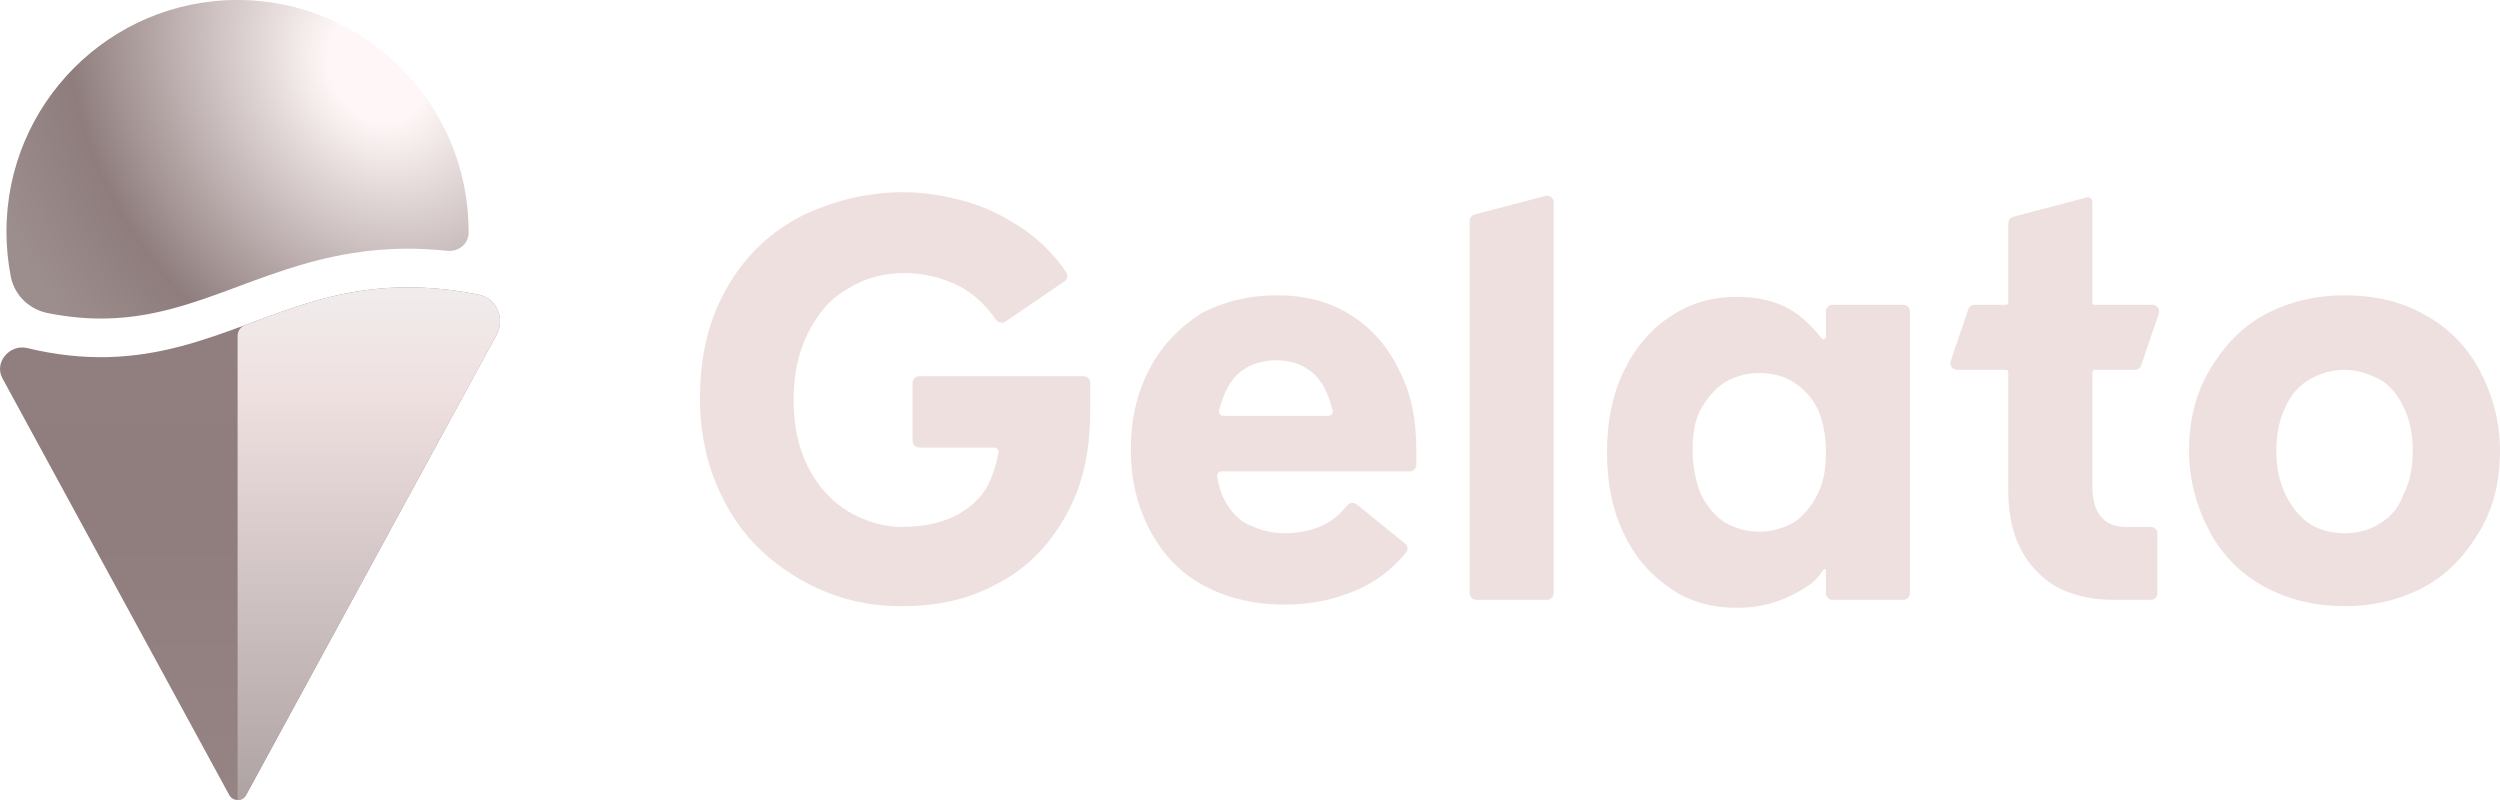 <svg xmlns:xlink="http://www.w3.org/1999/xlink" width="100" height="32" viewBox="0 0 100 32" fill="none" xmlns="http://www.w3.org/2000/svg">
    <path d="M18.744 9.319C18.741 9.764 18.332 10.078 17.891 10.032C16.797 9.916 15.794 9.926 14.857 10.024C12.816 10.237 11.121 10.867 9.557 11.448L9.554 11.449C9.459 11.484 9.365 11.519 9.272 11.554C7.612 12.169 6.082 12.698 4.268 12.739C3.544 12.756 2.764 12.695 1.905 12.522C1.169 12.374 0.58 11.811 0.434 11.072C0.318 10.487 0.258 9.882 0.258 9.263C0.258 4.147 4.396 0 9.501 0C14.605 0 18.744 4.147 18.744 9.263C18.744 9.281 18.744 9.3 18.744 9.319Z" fill="url(&quot;#paint0_radial_4194_88791&quot;)"></path>
    <path d="M1.081 13.922C0.387 13.755 -0.246 14.502 0.096 15.13L9.168 31.799C9.314 32.067 9.698 32.067 9.844 31.799L19.858 13.401C20.213 12.748 19.872 11.931 19.144 11.786C17.562 11.469 16.214 11.435 15.014 11.56C13.173 11.752 11.643 12.32 10.056 12.909C9.972 12.94 9.888 12.971 9.803 13.003C8.141 13.618 6.397 14.235 4.301 14.284C3.304 14.307 2.243 14.201 1.081 13.922Z" fill="url(&quot;#paint1_linear_4194_88791&quot;)"></path>
    <path d="M9.504 13.436C9.504 13.242 9.624 13.07 9.805 13.003C9.89 12.971 9.974 12.94 10.058 12.909C11.646 12.32 13.175 11.752 15.016 11.56C16.216 11.435 17.564 11.469 19.146 11.786C19.874 11.931 20.215 12.748 19.86 13.401L9.846 31.799C9.773 31.935 9.638 32.002 9.504 32V13.436Z" fill="url(&quot;#paint2_linear_4194_88791&quot;)"></path>
    <path fill-rule="evenodd" clip-rule="evenodd" d="M38.66 8.068C37.772 7.814 36.947 7.688 36.122 7.688C34.599 7.688 33.203 8.068 31.934 8.703C30.665 9.401 29.713 10.352 29.015 11.622C28.317 12.891 28 14.287 28 15.936C28 17.586 28.381 18.982 29.079 20.251C29.776 21.52 30.792 22.472 31.997 23.17C33.203 23.868 34.535 24.249 36.059 24.249C37.454 24.249 38.723 23.995 39.866 23.36C41.008 22.789 41.896 21.901 42.594 20.695C43.292 19.49 43.609 18.094 43.609 16.444V15.746C43.609 15.657 43.609 15.555 43.609 15.445L43.61 15.314C43.61 15.167 43.491 15.048 43.344 15.048H36.767C36.62 15.048 36.502 15.167 36.502 15.314V17.638C36.502 17.784 36.62 17.903 36.767 17.903H39.769C39.877 17.903 39.96 18 39.941 18.106C39.878 18.449 39.789 18.76 39.675 19.046C39.421 19.744 38.977 20.188 38.343 20.568C37.772 20.886 37.01 21.076 36.059 21.076C35.297 21.076 34.535 20.822 33.901 20.442C33.203 19.997 32.695 19.426 32.315 18.665C31.934 17.903 31.744 17.015 31.744 16C31.744 14.985 31.934 14.096 32.315 13.335C32.695 12.573 33.203 11.939 33.901 11.558C34.599 11.114 35.361 10.924 36.185 10.924C36.947 10.924 37.708 11.114 38.343 11.431C38.907 11.713 39.421 12.196 39.84 12.79C39.926 12.912 40.095 12.947 40.219 12.863L42.58 11.253C42.695 11.175 42.73 11.02 42.654 10.903C42.221 10.235 41.64 9.67 41.008 9.21C40.246 8.703 39.548 8.322 38.66 8.068ZM58.983 8.582L61.815 7.836C61.983 7.792 62.148 7.919 62.148 8.093V23.729C62.148 23.876 62.029 23.995 61.882 23.995H59.051C58.904 23.995 58.785 23.876 58.785 23.729V8.839C58.785 8.718 58.867 8.613 58.983 8.582ZM92.386 15.175C92.83 14.921 93.274 14.794 93.782 14.794C94.353 14.794 94.797 14.985 95.178 15.175C95.558 15.365 95.876 15.746 96.129 16.253C96.383 16.761 96.51 17.332 96.51 18.03C96.51 18.728 96.383 19.299 96.129 19.807C95.939 20.314 95.622 20.695 95.178 20.949C94.797 21.203 94.289 21.33 93.782 21.33C93.274 21.33 92.766 21.203 92.386 20.949C92.005 20.695 91.688 20.314 91.434 19.807C91.18 19.299 91.053 18.728 91.053 18.03C91.053 17.332 91.18 16.761 91.434 16.253C91.624 15.809 91.942 15.429 92.386 15.175ZM96.954 12.573C96.066 12.066 94.987 11.812 93.782 11.812C92.639 11.812 91.561 12.066 90.609 12.573C89.657 13.081 88.959 13.842 88.388 14.794C87.817 15.746 87.563 16.825 87.563 18.03C87.563 19.236 87.881 20.314 88.388 21.266C88.896 22.218 89.657 22.98 90.609 23.487C91.561 23.995 92.639 24.248 93.782 24.248C94.924 24.248 96.002 23.995 96.954 23.487C97.906 22.98 98.604 22.218 99.175 21.266C99.746 20.314 100 19.236 100 18.03C100 16.825 99.683 15.746 99.175 14.794C98.668 13.842 97.906 13.081 96.954 12.573ZM72.938 22.785C72.963 22.745 73.035 22.764 73.035 22.811V23.729C73.035 23.876 73.154 23.995 73.301 23.995H76.133C76.279 23.995 76.398 23.876 76.398 23.729V12.458C76.398 12.312 76.279 12.193 76.133 12.193H73.301C73.154 12.193 73.035 12.312 73.035 12.458V13.48C73.035 13.567 72.92 13.604 72.867 13.534C72.689 13.303 72.49 13.088 72.274 12.891C71.576 12.193 70.624 11.875 69.482 11.875C68.467 11.875 67.579 12.129 66.754 12.7C65.992 13.208 65.358 13.969 64.914 14.921C64.469 15.873 64.279 16.952 64.279 18.094C64.279 19.236 64.469 20.315 64.914 21.266C65.358 22.218 65.929 22.916 66.754 23.487C67.515 24.058 68.467 24.312 69.482 24.312C70.688 24.312 71.576 23.931 72.338 23.424C72.628 23.23 72.828 22.96 72.938 22.785ZM71.766 20.886C71.322 21.14 70.878 21.266 70.37 21.266C69.863 21.266 69.419 21.14 68.975 20.886C68.594 20.632 68.277 20.251 68.023 19.744C67.832 19.236 67.705 18.665 67.705 18.03C67.705 17.396 67.769 16.888 68.023 16.381C68.277 15.936 68.594 15.556 68.975 15.302C69.419 15.048 69.863 14.921 70.37 14.921C70.878 14.921 71.386 15.048 71.766 15.302C72.147 15.556 72.464 15.873 72.718 16.381C72.909 16.825 73.035 17.396 73.035 18.03C73.035 18.665 72.972 19.236 72.718 19.744C72.464 20.251 72.147 20.632 71.766 20.886ZM83.782 14.794C83.734 14.794 83.694 14.834 83.694 14.883V19.426C83.694 20.505 84.138 21.076 85.026 21.076H86.03C86.177 21.076 86.296 21.195 86.296 21.342V23.729C86.296 23.876 86.177 23.995 86.03 23.995H84.582C83.25 23.995 82.171 23.614 81.473 22.853C80.712 22.091 80.331 21.012 80.331 19.616V14.883C80.331 14.834 80.291 14.794 80.242 14.794H78.279C78.097 14.794 77.969 14.615 78.028 14.443L78.732 12.373C78.769 12.265 78.87 12.193 78.984 12.193H80.242C80.291 12.193 80.331 12.153 80.331 12.104V8.928C80.331 8.807 80.412 8.701 80.529 8.671L83.472 7.896C83.584 7.866 83.694 7.951 83.694 8.067V12.104C83.694 12.153 83.734 12.193 83.782 12.193H86.102C86.284 12.193 86.412 12.372 86.353 12.544L85.648 14.614C85.612 14.722 85.51 14.794 85.397 14.794H83.782ZM51.07 11.812C52.212 11.812 53.164 12.066 53.989 12.573C54.813 13.081 55.511 13.842 55.956 14.794C56.463 15.746 56.654 16.825 56.654 18.03V18.589C56.654 18.736 56.535 18.855 56.388 18.855H48.857C48.75 18.855 48.667 18.95 48.685 19.056C48.741 19.373 48.819 19.652 48.912 19.87C49.166 20.378 49.483 20.759 49.864 20.949C50.245 21.139 50.753 21.33 51.387 21.33C51.958 21.33 52.529 21.203 52.91 21.012C53.277 20.855 53.601 20.568 53.881 20.222C53.977 20.103 54.152 20.079 54.271 20.175L56.201 21.74C56.312 21.83 56.333 21.992 56.242 22.102C55.701 22.764 55.051 23.268 54.242 23.614C53.354 23.995 52.402 24.185 51.387 24.185C50.181 24.185 49.103 23.931 48.151 23.424C47.199 22.916 46.501 22.155 45.994 21.203C45.486 20.251 45.232 19.172 45.232 17.967C45.232 16.761 45.486 15.682 45.994 14.731C46.501 13.779 47.199 13.081 48.087 12.51C48.976 12.066 49.928 11.812 51.07 11.812ZM48.932 16.634C48.82 16.634 48.736 16.532 48.763 16.423C48.874 15.967 49.035 15.593 49.23 15.302C49.61 14.731 50.245 14.413 51.07 14.413C51.831 14.413 52.466 14.731 52.846 15.302C53.036 15.586 53.194 15.965 53.305 16.423C53.331 16.532 53.248 16.634 53.136 16.634H48.932Z" fill="#EFE0E0"></path>
    <defs>
        <radialGradient id="paint0_radial_4194_88791" cx="0" cy="0" r="1" gradientUnits="userSpaceOnUse" gradientTransform="translate(15.105 2.702) rotate(149.79) scale(16.094 19.304)">
            <stop offset="0.117" stop-color="#FFF7F7"></stop>
            <stop offset="0.734" stop-color="#8F7D7D"></stop>
            <stop offset="1" stop-color="#9D8E8E"></stop>
        </radialGradient>
        <linearGradient id="paint1_linear_4194_88791" x1="10" y1="11.981" x2="10" y2="32" gradientUnits="userSpaceOnUse">
            <stop stop-color="#917F7F"></stop>
            <stop offset="0.469" stop-color="#907E7E"></stop>
            <stop offset="1" stop-color="#968484"></stop>
        </linearGradient>
        <linearGradient id="paint2_linear_4194_88791" x1="14.753" y1="11.492" x2="14.753" y2="33.334" gradientUnits="userSpaceOnUse">
            <stop stop-color="#F1ECEC"></stop>
            <stop offset="0.198" stop-color="#EFE0E0"></stop>
            <stop offset="1" stop-color="#A99E9E"></stop>
        </linearGradient>
    <radialGradient id="paint0_radial_4194_88791" cx="0" cy="0" r="1" gradientUnits="userSpaceOnUse" gradientTransform="translate(15.105 2.702) rotate(149.79) scale(16.094 19.304)">
            <stop offset="0.117" stop-color="#FFF7F7"></stop>
            <stop offset="0.734" stop-color="#8F7D7D"></stop>
            <stop offset="1" stop-color="#9D8E8E"></stop>
        </radialGradient><linearGradient id="paint1_linear_4194_88791" x1="10" y1="11.981" x2="10" y2="32" gradientUnits="userSpaceOnUse">
            <stop stop-color="#917F7F"></stop>
            <stop offset="0.469" stop-color="#907E7E"></stop>
            <stop offset="1" stop-color="#968484"></stop>
        </linearGradient><linearGradient id="paint2_linear_4194_88791" x1="14.753" y1="11.492" x2="14.753" y2="33.334" gradientUnits="userSpaceOnUse">
            <stop stop-color="#F1ECEC"></stop>
            <stop offset="0.198" stop-color="#EFE0E0"></stop>
            <stop offset="1" stop-color="#A99E9E"></stop>
        </linearGradient></defs>
</svg>